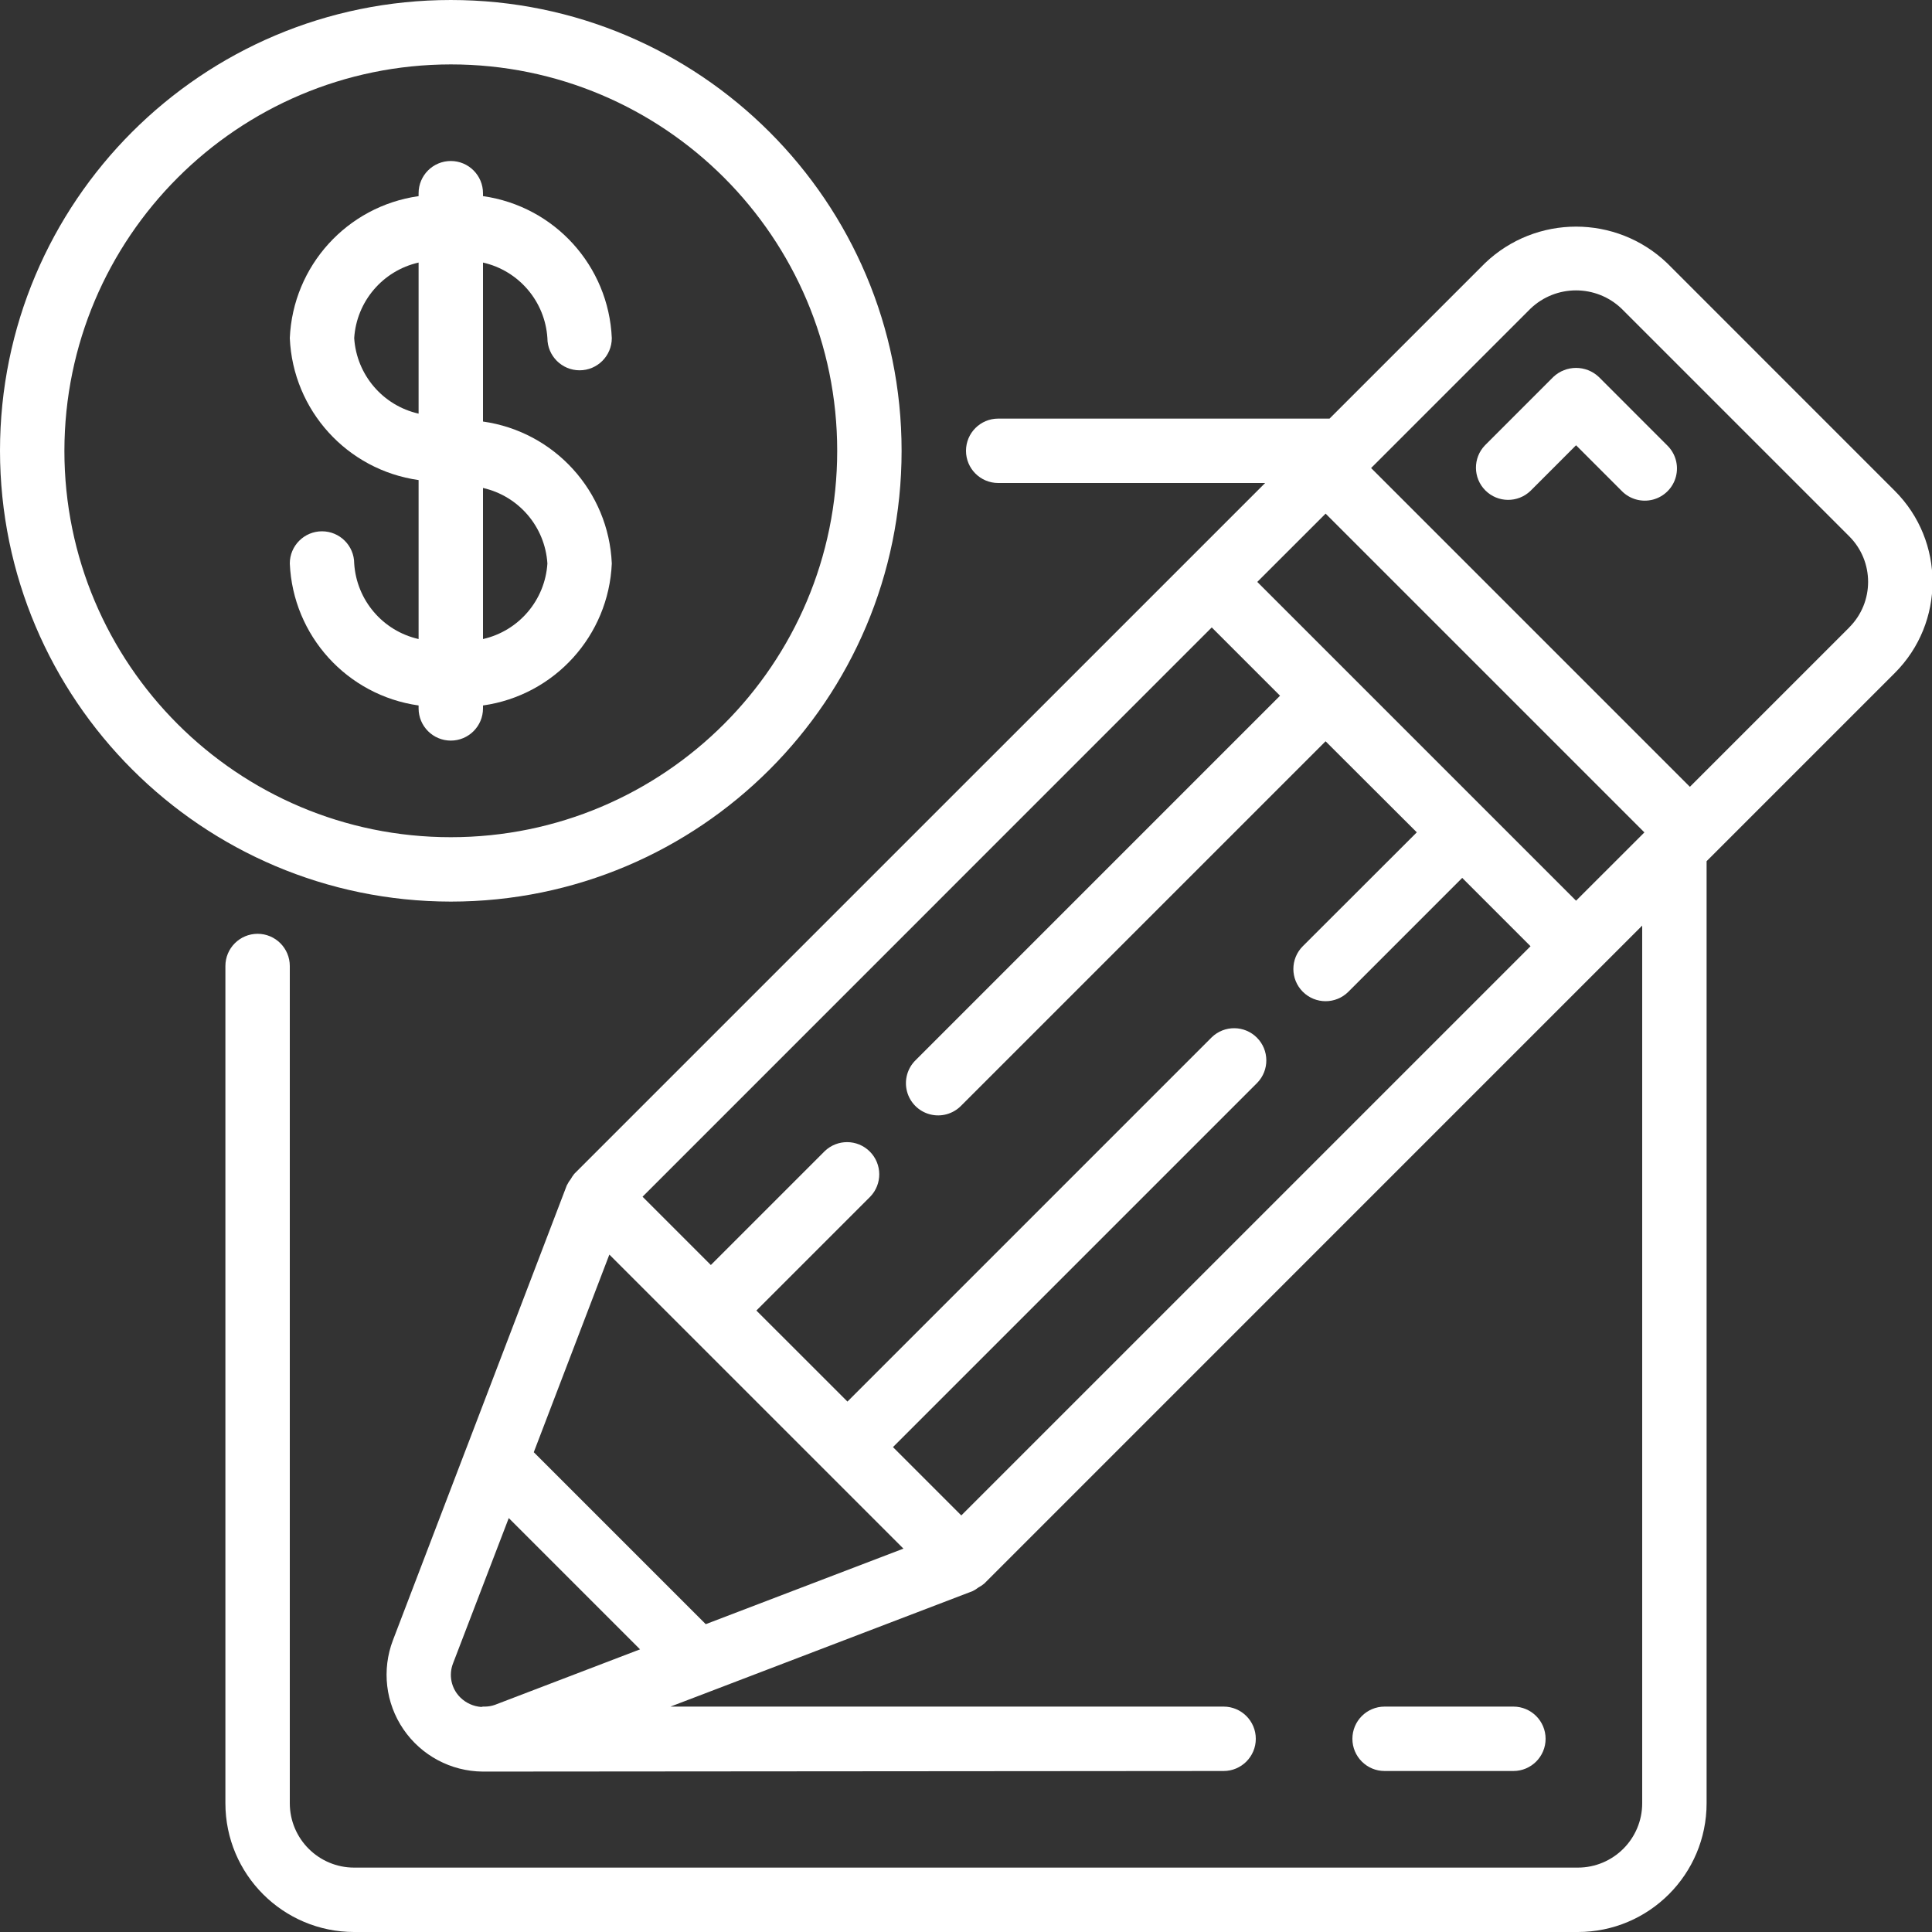 <?xml version="1.0"?>
<svg xmlns="http://www.w3.org/2000/svg" height="512px" viewBox="0 0 60 60" width="512px" class=""><rect x="0" y="0" width="60" height="60" fill="#333333" stroke="none"/><g><g id="Page-1" fill="none" fill-rule="evenodd"><g id="024---Invoices" fill="rgb(0,0,0)" fill-rule="nonzero"><path id="Shape" d="m11 17.5c0-.552-.448-1-1-1-.552 0-1 .448-1 1 .097 2.242 1.778 4.095 4 4.409v.091c0 .552.448 1 1 1s1-.448 1-1v-.091c2.222-.314 3.903-2.167 4-4.409-.097-2.242-1.778-4.095-4-4.409v-4.937c1.113.252 1.927 1.207 2 2.346 0 .552.448 1 1 1s1-.448 1-1c-.097-2.242-1.778-4.095-4-4.409v-.091c0-.552-.448-1-1-1s-1 .448-1 1v.091c-2.222.314-3.903 2.167-4 4.409.097 2.242 1.778 4.095 4 4.409v4.937c-1.113-.252-1.927-1.207-2-2.346zm6 0c-.073 1.139-.887 2.094-2 2.346v-4.692c1.113.252 1.927 1.207 2 2.346zm-6-7c.073-1.139.887-2.094 2-2.346v4.692c-1.113-.252-1.927-1.207-2-2.346z" data-original="#000000" class="active-path" data-old_color="#000000" fill="#FFFFFF"/><path id="Shape" d="m14 28c7.732 0 14-6.268 14-14s-6.268-14-14-14-14 6.268-14 14c.008 7.729 6.271 13.992 14 14zm0-26c6.627 0 12 5.373 12 12s-5.373 12-12 12-12-5.373-12-12c.007-6.624 5.376-11.993 12-12z" data-original="#000000" class="active-path" data-old_color="#000000" fill="#FFFFFF"/><path id="Shape" d="m51.774 8.172c-1.582-1.512-4.074-1.512-5.656 0l-4.828 4.828h-10.29c-.552 0-1 .448-1 1s.448 1 1 1h8.29l-21.457 21.456-.006.009c-.038.047-.071.097-.1.15-.045.057-.084.118-.116.183l-.006.008-3.112 8.143c-.007.016-.013.031-.019.048l-2.27 5.939c-.352.921-.231 1.955.325 2.769s1.475 1.305 2.46 1.313l23.011-.018c.552 0 1-.448 1-1s-.448-1-1-1h-17.178l1.2-.458.047-.018 8.143-3.113.008-.005c.059-.03.116-.066.168-.107.059-.031.114-.068.166-.11l.008-.005 20.438-20.439v27.255c0 1.105-.895 2-2 2h-38c-1.105 0-2-.895-2-2v-26c0-.552-.448-1-1-1s-1 .448-1 1v26c0 2.209 1.791 4 4 4h38c2.209 0 4-1.791 4-4v-29.255l5.845-5.845c1.562-1.562 1.562-4.094 0-5.656zm-2.828 19.8-9.9-9.9 2.122-2.121 9.9 9.9zm-11.314-8.487 2.121 2.121-11.313 11.314c-.26.251-.364.623-.273.973.092.35.365.623.714.714.35.092.721-.013.973-.273l11.313-11.313 2.833 2.828-3.54 3.536c-.391.391-.391 1.024 0 1.415.391.391 1.024.391 1.415 0l3.535-3.536 2.122 2.122-17.678 17.677-2.122-2.122 11.314-11.314c.379-.392.374-1.016-.012-1.402s-1.009-.391-1.402-.012l-11.314 11.314-2.828-2.827 3.535-3.535c.379-.392.374-1.016-.012-1.402s-1.009-.391-1.402-.012l-3.535 3.535-2.121-2.121zm-15.714 30.955-5.341-5.34 2.347-6.138 9.133 9.132zm-6.918 2.56c-.019 0-.035.01-.053.011-.244-.017-.474-.121-.649-.292-.284-.278-.373-.699-.226-1.068l1.728-4.506 4.077 4.077-4.508 1.724c-.096.034-.198.052-.3.054zm42.431-33.515-4.95 4.95-9.9-9.9 4.95-4.95c.791-.756 2.037-.756 2.828 0l7.071 7.071c.781.781.781 2.047 0 2.828z" data-original="#000000" class="active-path" data-old_color="#000000" fill="#FFFFFF"/><path id="Shape" d="m49.653 11.707c-.397-.375-1.017-.375-1.414 0l-2.121 2.122c-.379.392-.374 1.016.012 1.402s1.009.391 1.402.012l1.414-1.415 1.414 1.415c.251.26.623.364.973.273.35-.092.623-.365.714-.714.092-.35-.013-.721-.273-.973z" data-original="#000000" class="active-path" data-old_color="#000000" fill="#FFFFFF"/><path id="Shape" d="m47 55c.552 0 1-.448 1-1s-.448-1-1-1h-4c-.552 0-1 .448-1 1s.448 1 1 1z" data-original="#000000" class="active-path" data-old_color="#000000" fill="#FFFFFF"/></g></g></g> </svg>
